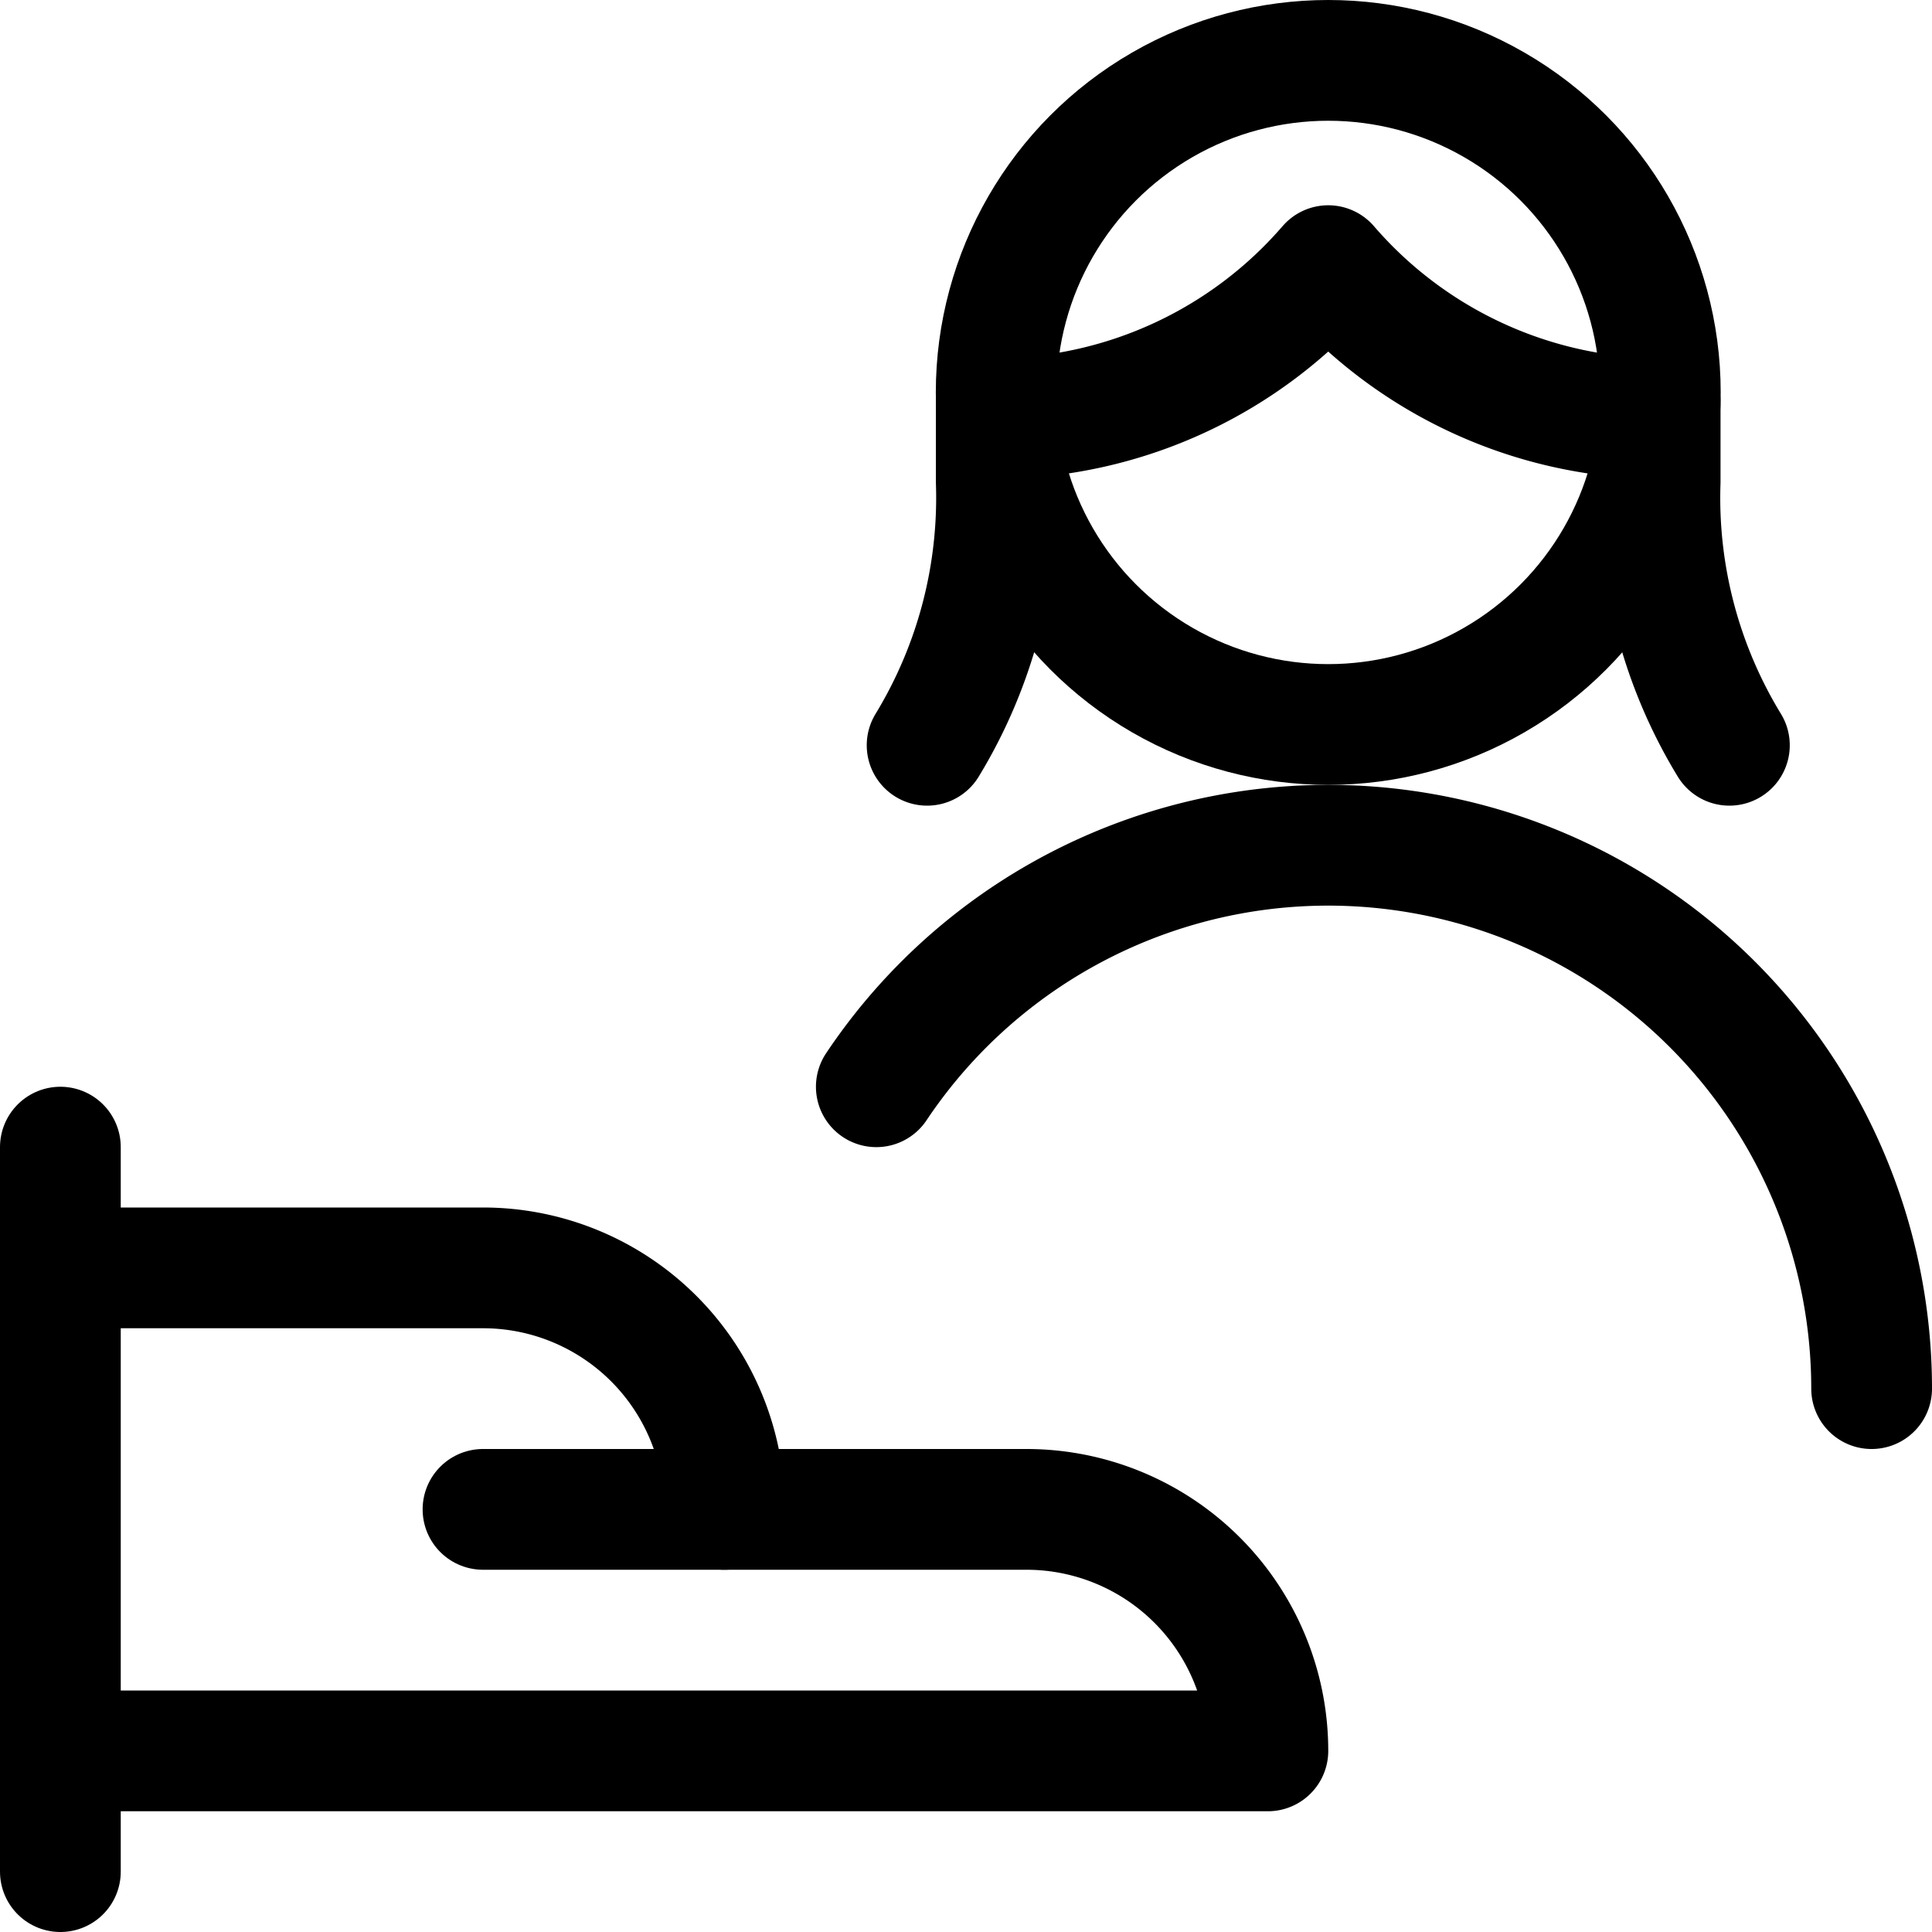 <svg id="Regular" xmlns="http://www.w3.org/2000/svg" viewBox="0 0 24 24"><defs><style>.cls-1{fill:none;stroke:#000;stroke-linecap:round;stroke-linejoin:round;stroke-width:1.5px;}</style></defs><title>single-woman-actions-share-1</title><path class="cls-1" d="M10.886,13.5A6.751,6.751,0,0,1,23.25,17.25"/><path class="cls-1" d="M12.376,4.986v1a5.912,5.912,0,0,1-.859,3.272"/><path class="cls-1" d="M20.623,4.986v1a5.9,5.9,0,0,0,.86,3.272"/><path class="cls-1" d="M12.387,5.2a5.485,5.485,0,0,0,4.113-1.9,5.481,5.481,0,0,0,4.112,1.9"/><circle class="cls-1" cx="16.5" cy="4.875" r="4.125"/><line class="cls-1" x1="0.75" y1="14.25" x2="0.75" y2="23.25"/><path class="cls-1" d="M.75,21.75h15a3,3,0,0,0-3-3H9a3,3,0,0,0-3-3H.75"/><line class="cls-1" x1="6" y1="18.75" x2="9" y2="18.75"/></svg>